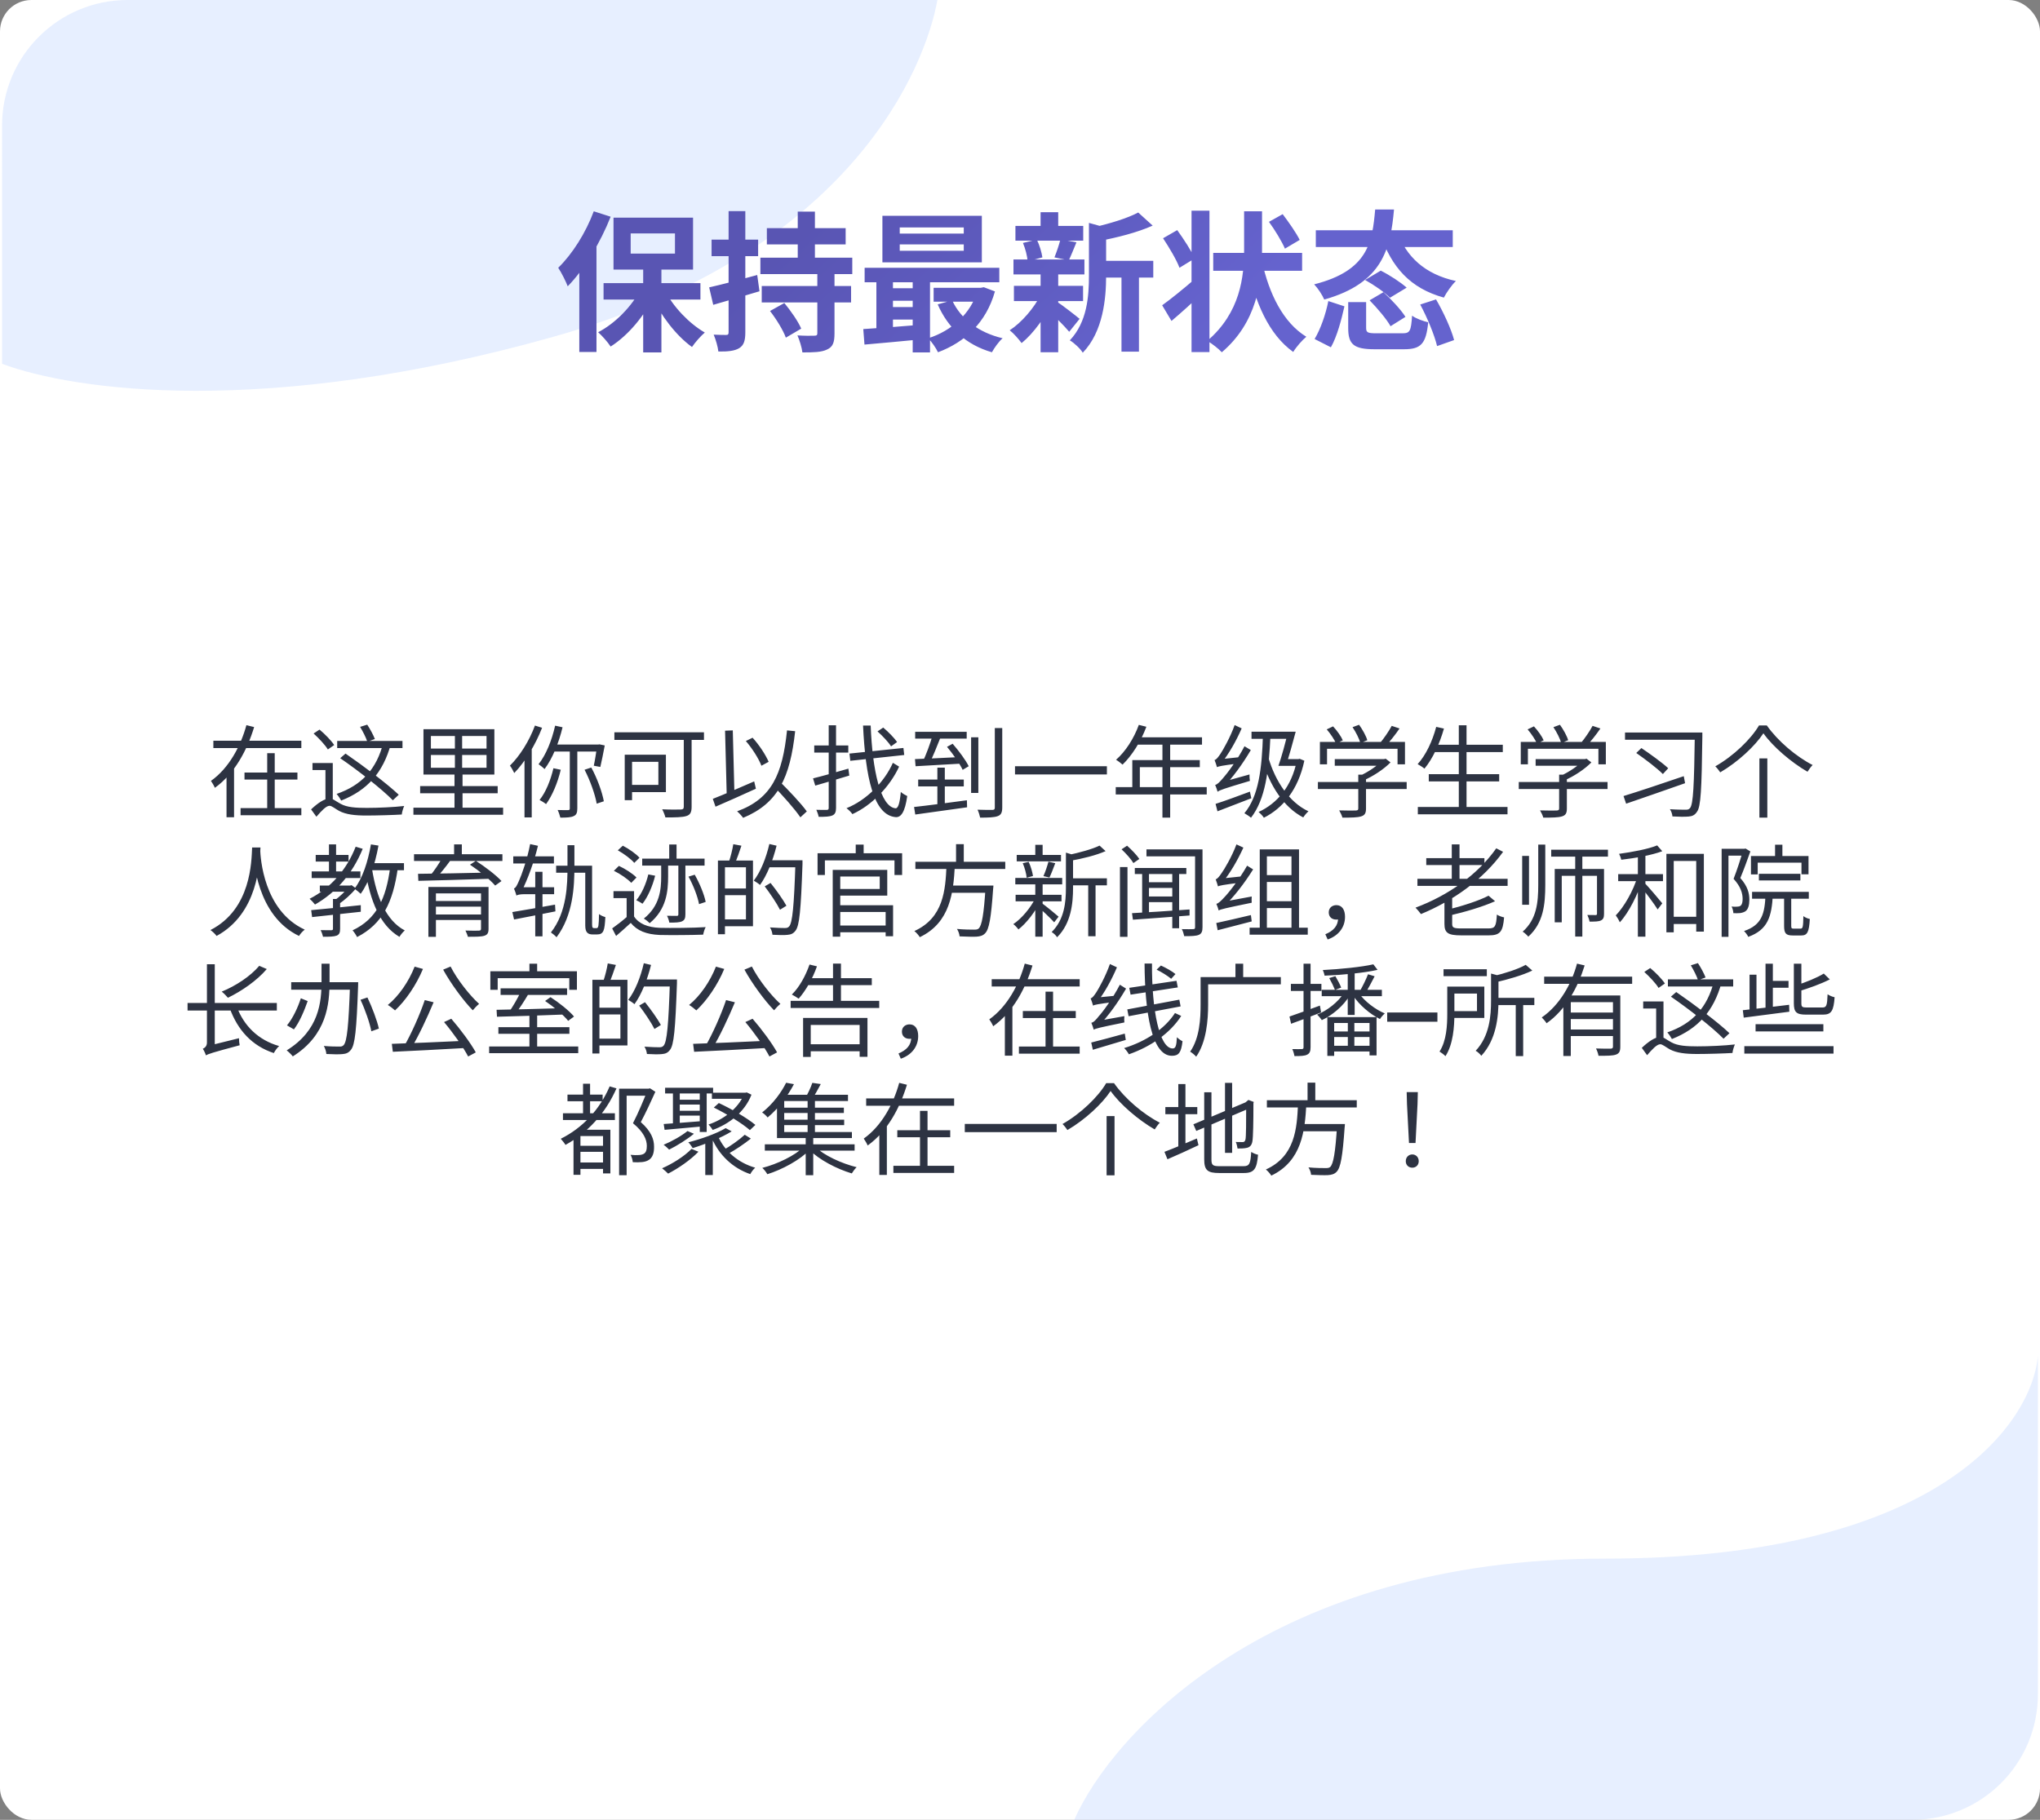 <svg width="325" height="290" viewBox="0 0 325 290" fill="none" xmlns="http://www.w3.org/2000/svg">
<rect x="0" y="0" width="325" height="290" fill="#808080" stroke="none"/>
<rect width="325" height="290" rx="5" fill="white"/>
<path opacity="0.2" fill-rule="evenodd" clip-rule="evenodd" d="M324.665 270.066C324.63 281.048 315.744 289.945 304.767 290H171.146C177.238 276.125 202.685 248.375 255.738 248.375C308.791 248.375 323.795 226.792 324.665 216V270.066Z" fill="#89AFFF"/>
<path opacity="0.2" fill-rule="evenodd" clip-rule="evenodd" d="M149.339 0C147.453 10.542 135.894 40.187 88.279 53.634C42.081 66.68 11.647 62.193 0.329 57.977L0.33 20C0.33 8.954 9.284 1.09491e-05 20.329 1.00856e-05L149.339 0Z" fill="#89AFFF"/>
<path d="M102.468 42.12H105.372V56.16H102.468V42.12ZM96.156 45.12H111.588V47.736H96.156V45.12ZM105.924 46.272C107.244 48.888 109.788 51.552 112.284 52.992C111.636 53.544 110.724 54.576 110.244 55.296C107.724 53.496 105.252 50.256 103.764 47.064L105.924 46.272ZM102.084 46.056L104.34 46.848C102.78 50.232 100.116 53.424 97.284 55.224C96.828 54.528 95.916 53.496 95.292 52.944C98.028 51.528 100.692 48.792 102.084 46.056ZM100.476 37.2V40.416H107.532V37.2H100.476ZM97.74 34.68H110.412V42.96H97.74V34.68ZM94.596 33.672L97.284 34.536C95.676 38.616 93.108 42.912 90.444 45.624C90.204 44.952 89.412 43.368 88.932 42.672C91.164 40.512 93.324 37.104 94.596 33.672ZM92.292 40.32L95.004 37.584L95.028 37.608V56.088H92.292V40.32ZM122.172 36.36H134.724V38.952H122.172V36.36ZM121.356 45.576H135.588V48.192H121.356V45.576ZM121.14 41.064H135.78V43.68H121.14V41.064ZM127.092 33.72H129.828V42.408H127.092V33.72ZM130.212 43.224H132.948V53.136C132.948 54.576 132.684 55.296 131.748 55.704C130.86 56.136 129.588 56.16 127.836 56.16C127.74 55.368 127.38 54.216 127.044 53.448C128.124 53.52 129.372 53.52 129.732 53.496C130.116 53.496 130.212 53.4 130.212 53.088V43.224ZM122.676 49.56L124.956 48.288C125.964 49.512 127.164 51.216 127.644 52.368L125.196 53.808C124.788 52.656 123.684 50.856 122.676 49.56ZM112.98 45.792C114.948 45.36 117.852 44.592 120.636 43.824L120.996 46.416C118.476 47.184 115.764 47.952 113.628 48.576L112.98 45.792ZM113.364 38.184H120.78V40.824H113.364V38.184ZM116.076 33.648H118.74V52.968C118.74 54.288 118.5 55.032 117.756 55.488C117.036 55.92 115.98 56.04 114.444 56.016C114.372 55.296 114.036 54.12 113.7 53.328C114.564 53.376 115.404 53.376 115.692 53.376C115.98 53.376 116.076 53.28 116.076 52.944V33.648ZM143.34 38.952V39.96H153.54V38.952H143.34ZM143.34 36.24V37.224H153.54V36.24H143.34ZM140.58 34.392H156.42V41.808H140.58V34.392ZM137.748 42.672H159.204V44.976H137.748V42.672ZM148.74 45.864H156.588V48.072H148.74V45.864ZM141.42 45.936H146.892V47.928H141.42V45.936ZM141.42 48.936H146.892V50.928H141.42V48.936ZM151.692 47.856C153.036 50.784 155.868 52.992 159.732 53.904C159.132 54.408 158.388 55.464 158.028 56.136C153.876 54.936 151.02 52.248 149.388 48.504L151.692 47.856ZM155.748 45.864H156.252L156.732 45.768L158.508 46.44C157.092 51.456 153.708 54.528 149.436 56.136C149.124 55.464 148.404 54.432 147.876 53.904C151.596 52.728 154.692 49.968 155.748 46.272V45.864ZM137.532 52.44C139.932 52.296 143.46 52.032 146.82 51.744V54.072C143.604 54.384 140.244 54.696 137.724 54.912L137.532 52.44ZM145.404 43.416H148.164V56.16H145.404V43.416ZM139.62 43.488H142.26V53.28H139.62V43.488ZM174.78 41.568H183.732V44.232H174.78V41.568ZM161.772 36H172.572V38.352H161.772V36ZM161.532 45.552H172.548V47.976H161.532V45.552ZM161.46 41.352H172.764V43.728H161.46V41.352ZM178.668 42.72H181.452V56.04H178.668V42.72ZM165.78 33.816H168.588V37.056H165.78V33.816ZM165.78 43.584H168.588V56.136H165.78V43.584ZM173.484 35.52L176.844 36.456C176.82 36.696 176.652 36.816 176.22 36.888V43.944C176.22 47.52 175.764 52.824 172.5 56.208C172.14 55.584 171.084 54.6 170.436 54.24C173.22 51.288 173.484 47.184 173.484 43.896V35.52ZM181.332 33.864L183.636 35.952C181.188 37.056 177.924 37.872 175.116 38.4C174.972 37.776 174.564 36.768 174.228 36.216C176.796 35.64 179.628 34.776 181.332 33.864ZM168.372 48.072C169.116 48.528 171.42 50.328 171.996 50.808L170.34 52.872C169.548 51.912 167.724 50.112 166.836 49.32L168.372 48.072ZM162.972 38.712L165.18 38.184C165.612 39.048 165.948 40.224 166.068 41.016L163.716 41.64C163.668 40.848 163.356 39.624 162.972 38.712ZM168.948 38.136L171.492 38.616C171.036 39.72 170.628 40.752 170.268 41.496L167.988 41.016C168.324 40.2 168.732 38.976 168.948 38.136ZM165.804 46.968L167.844 47.712C166.668 50.352 164.676 53.112 162.756 54.672C162.3 54.048 161.46 53.088 160.86 52.632C162.756 51.408 164.748 49.08 165.804 46.968ZM193.284 40.296H207.444V43.152H193.284V40.296ZM201.06 41.664C202.164 46.776 204.42 51.408 208.116 53.664C207.444 54.216 206.484 55.32 206.028 56.088C202.116 53.28 199.956 48.216 198.684 42.192L201.06 41.664ZM202.164 35.352L204.348 34.128C205.308 35.4 206.508 37.104 207.06 38.232L204.708 39.624C204.228 38.496 203.124 36.672 202.164 35.352ZM198.204 33.672H201.06V39.816C201.06 44.976 200.22 51.384 194.652 56.136C194.1 55.536 193.116 54.792 192.348 54.312C197.604 49.8 198.204 44.112 198.204 39.816V33.672ZM189.828 33.576H192.684V56.112H189.828V33.576ZM185.292 37.968L187.548 36.672C188.556 38.064 189.804 39.96 190.332 41.184L187.908 42.672C187.452 41.424 186.276 39.456 185.292 37.968ZM185.148 48.648C186.468 47.712 188.508 46.056 190.428 44.4L191.58 46.704C189.972 48.216 188.172 49.848 186.636 51.144L185.148 48.648ZM209.628 36.696H231.444V39.36H209.628V36.696ZM219.084 33.384H222.084C221.532 39.552 220.332 45.096 210.972 47.736C210.684 47.04 209.964 45.936 209.364 45.312C218.028 43.128 218.628 38.496 219.084 33.384ZM222.564 36.816C223.98 40.872 226.98 43.704 231.948 44.784C231.276 45.408 230.436 46.632 230.028 47.424C224.652 45.936 221.7 42.576 219.924 37.392L222.564 36.816ZM217.476 44.616L219.972 43.128C221.364 43.824 223.14 44.976 224.1 45.84L221.436 47.448C220.644 46.608 218.868 45.384 217.476 44.616ZM214.788 48.144H217.644V52.248C217.644 52.992 217.884 53.112 219.3 53.112C219.924 53.112 222.612 53.112 223.452 53.112C224.628 53.112 224.796 52.752 224.964 50.304C225.564 50.76 226.764 51.192 227.532 51.36C227.196 54.792 226.38 55.656 223.668 55.656C222.948 55.656 219.708 55.656 219.012 55.656C215.652 55.656 214.788 54.864 214.788 52.272V48.144ZM218.196 47.856L220.404 46.56C221.652 47.712 223.212 49.368 223.908 50.496L221.532 51.984C220.908 50.856 219.42 49.104 218.196 47.856ZM226.26 48.528L228.78 47.712C229.956 49.728 231.204 52.44 231.66 54.192L228.948 55.152C228.54 53.424 227.388 50.616 226.26 48.528ZM211.62 47.976L214.188 48.816C213.708 50.952 213.012 53.616 212.028 55.344L209.436 54.024C210.396 52.416 211.212 50.064 211.62 47.976Z" fill="url(#paint0_linear_1392_7027)"/>
<path d="M33.992 118.04H48.008V119.208H33.992V118.04ZM38.952 123.112H47.384V124.232H38.952V123.112ZM38.328 128.776H48.008V129.912H38.328V128.776ZM42.568 120.024H43.768V129.384H42.568V120.024ZM39.256 115.56L40.488 115.864C39.368 119.528 37.416 123.256 34.232 125.544C34.104 125.224 33.8 124.712 33.608 124.44C36.488 122.408 38.36 118.856 39.256 115.56ZM36.088 122.152H37.288V130.232H36.088V122.152ZM52.52 127.24C53.032 127.24 53.416 127.64 54.28 128.104C55.288 128.664 56.696 128.744 58.424 128.744C60.248 128.744 62.76 128.632 64.392 128.44C64.232 128.792 64.04 129.416 64.008 129.8C62.744 129.88 60.008 129.96 58.392 129.96C56.504 129.96 55.128 129.8 54.024 129.224C53.368 128.856 52.856 128.408 52.504 128.408C51.96 128.408 51.192 129.24 50.408 130.152L49.56 128.984C50.6 127.992 51.704 127.24 52.52 127.24ZM49.96 116.888L50.904 116.264C51.752 116.968 52.776 118.008 53.24 118.728L52.232 119.432C51.8 118.712 50.808 117.656 49.96 116.888ZM53.016 121.592V127.848H51.848V122.712H49.784V121.592H53.016ZM53.72 118.072H64.12V119.208H53.72V118.072ZM61.08 118.296L62.28 118.536C61.016 123.176 58.488 125.944 54.36 127.576C54.232 127.32 53.864 126.776 53.624 126.52C57.624 125.144 60.008 122.568 61.08 118.296ZM57.368 115.832L58.504 115.48C58.968 116.184 59.496 117.16 59.72 117.768L58.52 118.2C58.328 117.576 57.816 116.568 57.368 115.832ZM54.2 120.824L55.048 120.088C57.88 122.04 61.64 124.856 63.528 126.648L62.584 127.528C60.824 125.736 57.112 122.824 54.2 120.824ZM68.648 120.312V122.344H77.512V120.312H68.648ZM68.648 117.288V119.288H77.512V117.288H68.648ZM67.464 116.2H78.76V123.432H67.464V116.2ZM65.864 128.712H80.152V129.832H65.864V128.712ZM66.936 125.272H79.288V126.408H66.936V125.272ZM72.472 116.888H73.624V123.256H73.688V129.352H72.408V123.256H72.472V116.888ZM88.44 115.64L89.624 115.896C89 118.456 87.992 120.92 86.76 122.552C86.552 122.344 86.072 121.96 85.8 121.784C86.984 120.296 87.912 117.992 88.44 115.64ZM88.168 122.424L89.336 122.664C88.84 124.76 87.976 126.792 87 128.136C86.76 127.944 86.248 127.624 85.96 127.48C86.952 126.248 87.72 124.344 88.168 122.424ZM88.296 118.648H95.496V119.768H87.832L88.296 118.648ZM90.776 119.112H91.976V128.824C91.976 129.512 91.832 129.864 91.384 130.056C90.952 130.264 90.264 130.296 89.272 130.296C89.192 129.96 89.016 129.432 88.84 129.08C89.592 129.112 90.28 129.096 90.504 129.096C90.712 129.096 90.776 129.032 90.776 128.824V119.112ZM93.128 122.664L94.2 122.312C95.128 123.992 95.928 126.2 96.2 127.688L95.064 128.072C94.808 126.6 94.008 124.344 93.128 122.664ZM95.144 118.648H95.304L95.512 118.616L96.344 118.792C96.12 119.976 95.848 121.352 95.64 122.216L94.6 122.024C94.776 121.224 94.984 119.88 95.144 118.824V118.648ZM85.224 115.624L86.36 115.976C85.304 118.696 83.656 121.4 81.928 123.192C81.8 122.92 81.464 122.28 81.24 122.008C82.824 120.456 84.328 118.056 85.224 115.624ZM83.56 119.752L84.68 118.616L84.712 118.632V130.264H83.56V119.752ZM108.936 117.064H110.184V128.568C110.184 129.432 109.976 129.848 109.352 130.04C108.712 130.248 107.592 130.264 106.008 130.264C105.928 129.912 105.688 129.32 105.496 128.968C106.792 129.032 108.088 129.016 108.472 129C108.824 128.984 108.936 128.872 108.936 128.536V117.064ZM99.528 120.264H100.696V127.512H99.528V120.264ZM100.024 120.264H106.088V126.232H100.024V125.08H104.888V121.4H100.024V120.264ZM97.88 116.696H112.152V117.912H97.88V116.696ZM118.824 118.088L119.896 117.56C120.968 118.728 121.992 120.312 122.456 121.4L121.304 122.024C120.888 120.92 119.848 119.272 118.824 118.088ZM113.56 127.304C115.192 126.664 117.752 125.576 120.152 124.52L120.424 125.688C118.2 126.712 115.768 127.784 113.992 128.552L113.56 127.304ZM123.16 125.192L124.088 124.408C125.608 125.912 127.592 127.992 128.536 129.304L127.512 130.248C126.616 128.92 124.696 126.76 123.16 125.192ZM125.384 116.392L126.68 116.52C125.864 123.912 123.992 127.992 118.392 130.328C118.216 130.072 117.736 129.544 117.432 129.288C122.968 127.272 124.664 123.352 125.384 116.392ZM115.512 116.44L116.744 116.392L117.016 126.968L115.784 127.016L115.512 116.44ZM129.528 124.04C130.968 123.688 133.128 123.08 135.16 122.488L135.304 123.592C133.432 124.152 131.416 124.76 129.88 125.192L129.528 124.04ZM129.72 118.792H135.144V119.928H129.72V118.792ZM132.024 115.576H133.192V128.76C133.192 129.432 133.016 129.768 132.616 129.944C132.184 130.136 131.528 130.168 130.424 130.168C130.376 129.864 130.2 129.368 130.056 129.048C130.808 129.08 131.496 129.064 131.704 129.064C131.928 129.064 132.024 128.984 132.024 128.76V115.576ZM135.336 120.088L143.928 119.192L144.056 120.312L135.464 121.24L135.336 120.088ZM139.8 116.552L140.712 115.944C141.512 116.616 142.472 117.592 142.92 118.248L141.96 118.936C141.544 118.264 140.584 117.256 139.8 116.552ZM137.496 115.624H138.712C138.984 122.808 140.28 128.568 142.664 128.808C143.096 128.84 143.352 127.96 143.512 126.2C143.752 126.44 144.28 126.744 144.536 126.856C144.168 129.464 143.528 130.264 142.712 130.216C139.144 129.944 137.88 123.784 137.496 115.624ZM142.248 121.56L143.24 122.168C141.8 125.304 138.92 128.328 135.8 129.736C135.576 129.416 135.192 129.032 134.856 128.792C138.04 127.528 140.92 124.584 142.248 121.56ZM145.8 116.616H154.008V117.704H145.8V116.616ZM146.28 124.232H153.544V125.32H146.28V124.232ZM149.336 122.328H150.52V128.6L149.336 128.776V122.328ZM145.624 128.6C147.704 128.376 150.952 127.944 154.04 127.528L154.072 128.648C151.096 129.064 147.944 129.512 145.816 129.8L145.624 128.6ZM145.768 120.968C147.592 120.904 150.408 120.776 153.16 120.632L153.128 121.688C150.504 121.848 147.768 121.992 145.864 122.104L145.768 120.968ZM150.872 119.016L151.768 118.52C152.744 119.64 153.864 121.144 154.328 122.104L153.368 122.68C152.904 121.704 151.832 120.152 150.872 119.016ZM148.568 117.192L149.864 117.448C149.304 118.856 148.616 120.616 148.024 121.72L146.968 121.464C147.528 120.328 148.216 118.456 148.568 117.192ZM154.712 117.496H155.864V126.36H154.712V117.496ZM158.488 116.024H159.672V128.664C159.672 129.496 159.48 129.864 158.952 130.056C158.424 130.264 157.448 130.296 156.152 130.296C156.088 129.96 155.912 129.4 155.736 129.032C156.808 129.08 157.8 129.064 158.12 129.064C158.408 129.048 158.488 128.968 158.488 128.68V116.024ZM161.704 122.104H176.344V123.416H161.704V122.104ZM181.432 115.512L182.632 115.816C181.752 118.184 180.328 120.408 178.84 121.848C178.6 121.64 178.104 121.24 177.8 121.08C179.32 119.752 180.648 117.672 181.432 115.512ZM181.176 117.496H191.496V118.664H180.6L181.176 117.496ZM180.392 121.128H191.144V122.248H181.592V126.04H180.392V121.128ZM177.752 125.432H192.248V126.6H177.752V125.432ZM185.192 118.104H186.424V130.296H185.192V118.104ZM201.208 117.016L202.408 117.064C202.152 122.904 201.592 127.336 199.304 130.312C199.096 130.12 198.536 129.752 198.248 129.592C200.52 126.904 201.048 122.488 201.208 117.016ZM199.384 116.6H205.704V117.736H199.384V116.6ZM204.648 120.968H206.936V122.04H204.296L204.648 120.968ZM206.6 120.968H206.84L207.064 120.92L207.8 121.224C206.808 125.896 204.344 128.808 201.352 130.312C201.192 130.04 200.76 129.592 200.504 129.4C203.448 128.04 205.768 125.384 206.6 121.224V120.968ZM202.088 120.776C203.176 124.488 205.4 127.864 208.456 129.288C208.184 129.512 207.816 129.96 207.624 130.264C204.472 128.632 202.28 125.128 201.064 121.08L202.088 120.776ZM205.192 116.6H206.424C205.96 118.392 205.304 120.664 204.872 122.04H203.672C204.168 120.616 204.808 118.312 205.192 116.6ZM193.976 126.168C193.912 125.928 193.736 125.384 193.592 125.08C193.944 125.016 194.328 124.6 194.84 124.008C195.384 123.416 197.128 121.128 198.264 118.92L199.272 119.528C197.96 121.752 196.36 123.96 194.792 125.544V125.56C194.792 125.56 193.976 125.928 193.976 126.168ZM193.976 126.168L193.88 125.16L194.456 124.696L199.064 123.416C199.048 123.72 199.08 124.184 199.128 124.44C194.872 125.704 194.328 125.912 193.976 126.168ZM193.88 122.248C193.816 121.992 193.624 121.432 193.496 121.112C193.784 121.048 194.072 120.664 194.44 120.12C194.808 119.576 196.008 117.496 196.696 115.544L197.816 116.072C196.952 118.072 195.768 120.136 194.6 121.592V121.624C194.6 121.624 193.88 122.008 193.88 122.248ZM193.88 122.248L193.848 121.352L194.424 120.984L197.432 120.664C197.368 120.968 197.336 121.416 197.336 121.656C194.6 122.008 194.152 122.12 193.88 122.248ZM193.656 128.104C195.032 127.672 197.112 126.904 199.128 126.152L199.352 127.208C197.464 127.944 195.464 128.712 193.96 129.288L193.656 128.104ZM212.648 120.968H220.568V122.024H212.648V120.968ZM209.96 124.616H224.104V125.736H209.96V124.616ZM216.392 123.448H217.624V128.856C217.624 129.576 217.432 129.928 216.824 130.104C216.248 130.28 215.32 130.296 213.864 130.296C213.784 129.96 213.544 129.464 213.352 129.144C214.584 129.176 215.672 129.176 215.992 129.16C216.312 129.144 216.392 129.064 216.392 128.824V123.448ZM220.2 120.968H220.504L220.76 120.904L221.528 121.496C220.44 122.6 218.76 123.704 217.24 124.36C217.096 124.152 216.776 123.832 216.568 123.656C217.912 123.08 219.448 122.024 220.2 121.208V120.968ZM210.28 118.232H223.832V121.8H222.648V119.32H211.416V121.8H210.28V118.232ZM221.72 115.672L222.968 116.088C222.296 117.08 221.432 118.152 220.76 118.856L219.816 118.456C220.456 117.704 221.272 116.52 221.72 115.672ZM211.368 116.232L212.376 115.752C213 116.424 213.656 117.336 213.928 117.976L212.856 118.488C212.6 117.88 211.96 116.92 211.368 116.232ZM215.48 115.88L216.52 115.496C217.064 116.248 217.64 117.288 217.832 117.96L216.728 118.392C216.536 117.72 216.008 116.664 215.48 115.88ZM228.328 118.68H239.416V119.848H228.328V118.68ZM227.624 123.368H238.84V124.52H227.624V123.368ZM225.88 128.6H240.168V129.768H225.88V128.6ZM232.408 115.576H233.64V129.192H232.408V115.576ZM228.808 115.832L230.04 116.104C229.336 118.584 228.216 120.952 226.936 122.488C226.696 122.28 226.152 121.928 225.848 121.768C227.16 120.344 228.2 118.12 228.808 115.832ZM244.648 120.968H252.568V122.024H244.648V120.968ZM241.96 124.616H256.104V125.736H241.96V124.616ZM248.392 123.448H249.624V128.856C249.624 129.576 249.432 129.928 248.824 130.104C248.248 130.28 247.32 130.296 245.864 130.296C245.784 129.96 245.544 129.464 245.352 129.144C246.584 129.176 247.672 129.176 247.992 129.16C248.312 129.144 248.392 129.064 248.392 128.824V123.448ZM252.2 120.968H252.504L252.76 120.904L253.528 121.496C252.44 122.6 250.76 123.704 249.24 124.36C249.096 124.152 248.776 123.832 248.568 123.656C249.912 123.08 251.448 122.024 252.2 121.208V120.968ZM242.28 118.232H255.832V121.8H254.648V119.32H243.416V121.8H242.28V118.232ZM253.72 115.672L254.968 116.088C254.296 117.08 253.432 118.152 252.76 118.856L251.816 118.456C252.456 117.704 253.272 116.52 253.72 115.672ZM243.368 116.232L244.376 115.752C245 116.424 245.656 117.336 245.928 117.976L244.856 118.488C244.6 117.88 243.96 116.92 243.368 116.232ZM247.48 115.88L248.52 115.496C249.064 116.248 249.64 117.288 249.832 117.96L248.728 118.392C248.536 117.72 248.008 116.664 247.48 115.88ZM258.888 116.728H270.44V117.88H258.888V116.728ZM260.68 119.992L261.496 119.208C262.92 120.168 264.824 121.544 265.768 122.424L264.92 123.352C264.024 122.44 262.12 121 260.68 119.992ZM270.008 116.728H271.208C271.208 116.728 271.208 117.24 271.208 117.416C271.096 125.832 270.968 128.536 270.36 129.352C270.008 129.896 269.608 130.072 269.032 130.12C268.408 130.184 267.368 130.152 266.44 130.104C266.424 129.768 266.264 129.272 266.04 128.952C267.16 129.032 268.168 129.032 268.584 129.032C268.888 129.032 269.064 128.984 269.24 128.776C269.768 128.184 269.896 125.064 270.008 117V116.728ZM258.648 126.856C260.952 126.152 264.744 124.888 268.248 123.688L268.456 124.808C265.16 125.976 261.528 127.224 259.064 128.072L258.648 126.856ZM280.936 116.856C279.608 118.872 276.904 121.416 274.056 123.08C273.88 122.808 273.544 122.376 273.272 122.12C276.184 120.472 278.968 117.768 280.232 115.608H281.48C283.224 118.088 286.152 120.568 288.776 121.912C288.472 122.216 288.184 122.632 287.96 122.984C285.352 121.48 282.408 118.952 280.936 116.856ZM280.296 120.856H281.56V130.296H280.296V120.856ZM40.168 135.056H41.496C41.368 137.568 41.128 145.552 34.504 149.152C34.296 148.848 33.896 148.48 33.528 148.208C40.056 144.88 40.056 137.184 40.168 135.056ZM41.448 135.376C41.496 136.624 41.96 145.12 48.552 148.144C48.2 148.416 47.832 148.816 47.64 149.152C40.856 145.904 40.408 136.96 40.296 135.488L41.448 135.376ZM50.952 141.12H55.784V142.096H50.952V141.12ZM50.296 136.24H55.528V137.296H50.296V136.24ZM49.656 138.864H57.416V139.92H49.656V138.864ZM52.408 134.56H53.544V139.424H52.408V134.56ZM56.664 134.928L57.784 135.264C56.168 139.232 53.528 142.24 50.184 144.144C50.008 143.904 49.576 143.44 49.32 143.232C52.664 141.52 55.224 138.624 56.664 134.928ZM53.048 143.264H54.184V148C54.184 148.624 54.056 148.928 53.624 149.104C53.176 149.264 52.488 149.28 51.464 149.28C51.4 148.976 51.24 148.528 51.08 148.224C51.88 148.24 52.552 148.24 52.776 148.24C53 148.224 53.048 148.176 53.048 148V143.264ZM55.544 141.12H55.784L56.008 141.056L56.712 141.568C55.96 142.496 54.856 143.488 53.912 144.112C53.768 143.904 53.48 143.632 53.288 143.472C54.104 142.928 55.064 142 55.544 141.312V141.12ZM49.576 145.04C51.528 144.864 54.568 144.56 57.48 144.24V145.296C54.696 145.6 51.752 145.92 49.72 146.144L49.576 145.04ZM58.664 137.552H64.36V138.672H58.664V137.552ZM59.096 134.56L60.296 134.752C59.752 137.76 58.792 140.608 57.464 142.432C57.256 142.224 56.744 141.808 56.472 141.616C57.768 139.952 58.616 137.312 59.096 134.56ZM62.168 138.16L63.384 138.288C62.616 143.824 60.92 147.248 56.888 149.328C56.76 149.056 56.408 148.512 56.168 148.256C59.976 146.464 61.512 143.248 62.168 138.16ZM59.272 138.496C59.976 142.912 61.496 146.704 64.488 148.272C64.2 148.512 63.816 148.976 63.64 149.296C60.504 147.456 58.984 143.536 58.184 138.672L59.272 138.496ZM68.248 141.344H77.032V142.368H69.448V149.296H68.248V141.344ZM76.632 141.344H77.832V148C77.832 148.656 77.672 148.96 77.16 149.12C76.664 149.28 75.832 149.28 74.536 149.28C74.472 148.992 74.296 148.576 74.152 148.288C75.08 148.32 76.024 148.32 76.28 148.304C76.552 148.288 76.632 148.224 76.632 148V141.344ZM68.968 143.584H77.128V144.48H68.968V143.584ZM65.96 136.128H80.04V137.2H65.96V136.128ZM70.408 136.784L71.72 137.168C71.016 138.144 70.12 139.248 69.432 139.968L68.472 139.6C69.128 138.848 69.944 137.632 70.408 136.784ZM74.872 137.792L75.816 137.184C77.24 138.096 79.016 139.44 79.896 140.4L78.888 141.12C78.056 140.16 76.328 138.752 74.872 137.792ZM66.6 139.248C69.448 139.232 74.008 139.136 78.28 139.04L78.216 140.032C74.04 140.176 69.56 140.304 66.648 140.368L66.6 139.248ZM68.968 145.728H77.08V146.608H68.968V145.728ZM72.344 134.56H73.576V136.656H72.344V134.56ZM81.768 136.464H88.248V137.6H81.768V136.464ZM85.272 138.928H86.424V149.216H85.272V138.928ZM81.624 145.344C83.32 145.072 85.928 144.608 88.424 144.16L88.488 145.232C86.152 145.696 83.688 146.192 81.896 146.528L81.624 145.344ZM82.28 142.72C82.216 142.464 82.024 141.904 81.88 141.584C82.168 141.504 82.408 141.008 82.712 140.288C83.032 139.616 84.008 136.944 84.456 134.512L85.704 134.784C85.08 137.376 84.072 140.112 83.112 142.016V142.032C83.112 142.032 82.28 142.464 82.28 142.72ZM82.28 142.72V141.728L82.936 141.392H88.28V142.496H83.512C82.904 142.496 82.408 142.592 82.28 142.72ZM90.408 134.688H91.512V138.128C91.512 141.2 91.32 145.84 88.664 149.36C88.472 149.136 88.056 148.784 87.768 148.592C90.328 145.36 90.408 140.912 90.408 138.128V134.688ZM88.6 137.952H93.816V139.072H88.6V137.952ZM93.24 137.952H94.328V147.36C94.328 147.856 94.456 147.904 94.664 147.904H95.048C95.352 147.904 95.4 147.488 95.432 145.664C95.736 145.904 96.136 146.064 96.44 146.144C96.328 148.272 96.184 148.912 95.096 148.912H94.456C93.672 148.912 93.24 148.624 93.24 147.488V137.952ZM109.688 139.696L110.68 139.392C111.464 140.768 112.2 142.56 112.424 143.728L111.368 144.08C111.16 142.912 110.456 141.072 109.688 139.696ZM102.312 136.832H112.248V137.936H102.312V136.832ZM106.616 134.576H107.784V137.472H106.616V134.576ZM105.336 137.504H106.44V139.664C106.44 142.064 106.168 144.912 103.496 147.12C103.288 146.88 102.856 146.544 102.568 146.384C105.112 144.352 105.336 141.792 105.336 139.648V137.504ZM108.072 137.504H109.192V145.712C109.192 146.32 109.064 146.624 108.664 146.816C108.248 147.008 107.624 147.024 106.632 147.024C106.584 146.704 106.424 146.24 106.264 145.936C106.984 145.952 107.608 145.952 107.816 145.952C108.008 145.952 108.072 145.888 108.072 145.696V137.504ZM103.288 139.344L104.376 139.552C103.944 141.264 103.208 142.928 102.36 144.016C102.136 143.856 101.64 143.568 101.368 143.456C102.232 142.432 102.904 140.912 103.288 139.344ZM101.016 142.016V146.688H99.832V143.12H97.736V142.016H101.016ZM101.016 146.048C101.784 147.216 103.192 147.776 105.08 147.856C106.84 147.904 110.504 147.872 112.424 147.744C112.264 148.016 112.088 148.576 112.024 148.944C110.248 149.008 106.872 149.04 105.08 148.992C102.984 148.896 101.528 148.336 100.488 147.072C99.752 147.76 98.968 148.448 98.152 149.152L97.528 147.952C98.248 147.44 99.16 146.736 99.944 146.048H101.016ZM98.424 135.504L99.224 134.768C100.184 135.264 101.336 136.064 101.88 136.688L101.048 137.504C100.52 136.88 99.4 136.048 98.424 135.504ZM97.8 138.768L98.6 137.984C99.592 138.448 100.808 139.216 101.4 139.84L100.568 140.688C100.008 140.08 98.824 139.264 97.8 138.768ZM115.096 137.136H119.96V147.6H115.096V146.512H118.84V138.208H115.096V137.136ZM114.376 137.136H115.496V148.88H114.376V137.136ZM115.016 141.584H119.432V142.656H115.016V141.584ZM116.824 134.528L118.12 134.768C117.8 135.76 117.4 136.864 117.08 137.584L116.12 137.344C116.392 136.576 116.696 135.36 116.824 134.528ZM122.232 137.088H127.144V138.208H122.232V137.088ZM126.728 137.088H127.848C127.848 137.088 127.848 137.536 127.848 137.712C127.592 145.056 127.368 147.536 126.728 148.32C126.376 148.784 126.008 148.928 125.448 148.976C124.904 149.04 123.96 149.008 123.064 148.96C123.032 148.608 122.888 148.112 122.664 147.792C123.704 147.872 124.664 147.888 125.032 147.888C125.352 147.888 125.544 147.84 125.72 147.632C126.248 147.056 126.504 144.4 126.728 137.344V137.088ZM122.568 134.496L123.72 134.768C123.128 137.152 122.184 139.504 121.08 141.024C120.872 140.832 120.376 140.496 120.088 140.336C121.176 138.928 122.056 136.72 122.568 134.496ZM121.832 141.248L122.76 140.704C123.672 141.84 124.776 143.392 125.288 144.336L124.264 144.976C123.784 144 122.712 142.416 121.832 141.248ZM132.664 138.624H133.864V149.264H132.664V138.624ZM133.288 138.624H141.352V142.72H133.288V141.664H140.152V139.68H133.288V138.624ZM133.256 144.256H142.28V149.2H141.096V145.328H133.256V144.256ZM133.288 147.488H141.768V148.56H133.288V147.488ZM136.328 134.592H137.592V136.96H136.328V134.592ZM130.248 135.968H143.72V139.44H142.504V137.104H131.416V139.44H130.248V135.968ZM145.832 137.328H160.152V138.48H145.832V137.328ZM151.064 141.12H157.464V142.272H151.064V141.12ZM157.032 141.12H158.264C158.264 141.12 158.248 141.52 158.216 141.696C157.896 146.304 157.576 148.08 156.952 148.72C156.584 149.104 156.184 149.216 155.576 149.264C155.016 149.296 153.96 149.264 152.872 149.216C152.856 148.864 152.68 148.368 152.456 148.032C153.608 148.144 154.744 148.144 155.16 148.144C155.512 148.144 155.736 148.128 155.912 147.968C156.424 147.504 156.744 145.712 157.016 141.328L157.032 141.12ZM150.792 137.968H152.12C151.88 142.208 151.416 147.008 146.536 149.344C146.36 149.04 145.976 148.608 145.672 148.368C150.344 146.256 150.616 141.792 150.792 137.968ZM152.312 134.528H153.544V137.824H152.312V134.528ZM170.392 139.968H176.344V141.088H170.392V139.968ZM161.976 136.24H169.032V137.264H161.976V136.24ZM161.8 142.592H169.112V143.632H161.8V142.592ZM161.752 139.904H169.224V140.928H161.752V139.904ZM173.368 140.416H174.536V149.2H173.368V140.416ZM164.936 134.624H166.104V136.768H164.936V134.624ZM164.936 140.736H166.104V149.264H164.936V140.736ZM169.816 135.872L171.288 136.32C171.272 136.448 171.176 136.512 170.952 136.544V141.488C170.952 143.888 170.664 147.136 168.408 149.36C168.264 149.088 167.832 148.688 167.544 148.528C169.592 146.512 169.816 143.744 169.816 141.472V135.872ZM175.176 134.752L176.136 135.632C174.632 136.304 172.392 136.848 170.472 137.184C170.408 136.928 170.248 136.512 170.104 136.272C171.896 135.888 174.008 135.328 175.176 134.752ZM165.992 143.936C166.504 144.288 168.248 145.712 168.648 146.08L167.944 146.976C167.432 146.384 165.928 144.976 165.336 144.48L165.992 143.936ZM162.936 137.552L163.88 137.344C164.216 138.048 164.488 138.992 164.568 139.6L163.56 139.872C163.512 139.248 163.256 138.288 162.936 137.552ZM167.032 137.312L168.12 137.552C167.816 138.352 167.48 139.248 167.192 139.84L166.232 139.616C166.52 138.976 166.856 137.984 167.032 137.312ZM164.952 143.12L165.816 143.456C165 145.232 163.528 147.12 162.248 148.112C162.056 147.84 161.704 147.456 161.432 147.264C162.728 146.416 164.184 144.688 164.952 143.12ZM178.424 138.176H179.624V149.296H178.424V138.176ZM178.68 135.344L179.56 134.768C180.264 135.392 181.112 136.272 181.512 136.88L180.568 137.536C180.216 136.928 179.384 136 178.68 135.344ZM182.648 135.36H191.08V136.464H182.648V135.36ZM190.392 135.36H191.576V147.744C191.576 148.432 191.432 148.784 190.984 148.976C190.536 149.168 189.784 149.184 188.664 149.184C188.6 148.88 188.456 148.368 188.28 148.064C189.096 148.08 189.848 148.08 190.088 148.064C190.328 148.064 190.392 147.984 190.392 147.744V135.36ZM180.792 138.32H189V139.28H180.792V138.32ZM182.744 140.592H186.984V141.504H182.744V140.592ZM182.776 142.864H187.016V143.76H182.776V142.864ZM186.76 139.056H187.848V147.92H186.76V139.056ZM181.96 139.024H183.048V145.68H181.96V139.024ZM180.344 145.52C182.632 145.408 186.184 145.168 189.512 144.928V145.888C186.28 146.144 182.84 146.4 180.488 146.56L180.344 145.52ZM199.08 147.84H208.344V148.944H199.08V147.84ZM201.32 139.456H206.552V140.544H201.32V139.456ZM201.336 143.616H206.568V144.704H201.336V143.616ZM200.696 135.36H206.952V148.4H205.752V136.464H201.832V148.4H200.696V135.36ZM194.152 145.088C194.104 144.864 193.912 144.32 193.784 144.032C194.136 143.952 194.536 143.552 195.064 142.976C195.64 142.4 197.448 140.144 198.68 137.952L199.64 138.544C198.248 140.768 196.584 142.928 194.952 144.48V144.496C194.952 144.496 194.152 144.848 194.152 145.088ZM194.152 145.088L194.104 144.16L194.68 143.744L199.416 142.864C199.384 143.184 199.4 143.632 199.416 143.856C195.064 144.752 194.488 144.896 194.152 145.088ZM194.04 141.248C193.976 141.008 193.8 140.432 193.672 140.128C193.96 140.048 194.248 139.68 194.616 139.136C195.016 138.592 196.264 136.512 196.984 134.56L198.088 135.072C197.176 137.072 195.976 139.152 194.776 140.592V140.624C194.776 140.624 194.04 141.008 194.04 141.248ZM194.04 141.248L194.024 140.368L194.584 140L197.784 139.664C197.736 139.952 197.704 140.4 197.704 140.64C194.776 141.008 194.312 141.12 194.04 141.248ZM193.768 147.088C195.144 146.8 197.256 146.304 199.288 145.824L199.416 146.832C197.496 147.344 195.496 147.84 193.992 148.24L193.768 147.088ZM211.512 149.712L211.144 148.88C212.456 148.336 213.176 147.52 213.176 146.32L212.872 144.96L213.736 146.176C213.512 146.464 213.192 146.544 212.888 146.544C212.232 146.544 211.688 146.16 211.688 145.392C211.688 144.64 212.264 144.24 212.904 144.24C213.8 144.24 214.28 144.976 214.28 146.096C214.28 147.824 213.192 149.136 211.512 149.712ZM225.816 140.048H240.184V141.168H225.816V140.048ZM227.224 136.752H236.488V137.856H227.224V136.752ZM231.288 134.56H232.52V140.64H231.288V134.56ZM237.144 142.736L238.184 143.616C236.232 144.496 233.4 145.328 230.904 145.904C230.84 145.648 230.664 145.232 230.52 144.992C232.92 144.4 235.624 143.536 237.144 142.736ZM238.376 135.184L239.464 135.744C236.264 140.176 231.496 143.552 226.376 145.664C226.184 145.392 225.768 144.896 225.512 144.64C230.712 142.704 235.432 139.376 238.376 135.184ZM230.12 142.544H231.352V147.232C231.352 147.824 231.576 147.952 232.824 147.952C233.4 147.952 236.344 147.952 237.112 147.952C238.2 147.952 238.36 147.632 238.472 145.744C238.776 145.952 239.288 146.128 239.624 146.192C239.432 148.48 239 149.056 237.176 149.056C236.712 149.056 233.24 149.056 232.792 149.056C230.712 149.056 230.12 148.688 230.12 147.232V142.544ZM247.128 135.408H256.168V136.512H247.128V135.408ZM250.952 135.856H252.088V149.248H250.952V135.856ZM247.688 138.48H254.872V139.568H248.808V146.976H247.688V138.48ZM254.424 138.48H255.544V145.616C255.544 146.176 255.448 146.48 255.064 146.672C254.68 146.864 254.12 146.864 253.24 146.864C253.192 146.56 253.032 146.112 252.888 145.808C253.496 145.824 254.024 145.824 254.2 145.824C254.376 145.824 254.424 145.76 254.424 145.584V138.48ZM245.064 134.592H246.184V140.992C246.184 144.16 245.88 147.088 243.48 149.264C243.288 149.024 242.872 148.64 242.584 148.464C244.808 146.496 245.064 143.856 245.064 140.992V134.592ZM242.504 136.4H243.592V144.176H242.504V136.4ZM265.928 146.096H270.888V147.248H265.928V146.096ZM265.48 136.064H271.448V148.464H270.232V137.2H266.648V148.576H265.48V136.064ZM260.936 135.92H262.136V149.264H260.936V135.92ZM257.8 139.296H264.936V140.416H257.8V139.296ZM260.872 139.696L261.72 140C260.968 142.48 259.496 145.44 258.056 146.976C257.928 146.64 257.624 146.16 257.416 145.872C258.76 144.496 260.232 141.904 260.872 139.696ZM264.008 134.72L264.824 135.648C263.112 136.288 260.488 136.752 258.296 137.008C258.232 136.736 258.088 136.336 257.944 136.064C260.072 135.776 262.616 135.296 264.008 134.72ZM262.04 140.736C262.552 141.248 264.408 143.424 264.824 143.952L264.088 144.928C263.576 144.08 262.024 142.032 261.432 141.328L262.04 140.736ZM282.792 134.608H283.96V136.992H282.792V134.608ZM278.952 136.416H288.12V139.328H287V137.472H280.024V139.344H278.952V136.416ZM280.216 139.248H286.824V140.304H280.216V139.248ZM279.128 142.128H288.168V143.216H279.128V142.128ZM281.272 142.608H282.44C282.248 146.032 281.672 148.16 278.52 149.296C278.408 149.024 278.088 148.592 277.848 148.368C280.696 147.408 281.144 145.6 281.272 142.608ZM284.232 142.512H285.368V147.52C285.368 147.92 285.432 147.984 285.768 147.984C285.912 147.984 286.664 147.984 286.856 147.984C287.208 147.984 287.272 147.728 287.304 145.984C287.528 146.192 288.008 146.384 288.328 146.448C288.216 148.528 287.928 149.072 286.984 149.072C286.744 149.072 285.816 149.072 285.592 149.072C284.504 149.072 284.232 148.72 284.232 147.536V142.512ZM274.28 135.264H278.056V136.352H275.368V149.296H274.28V135.264ZM277.688 135.264H277.896L278.088 135.216L278.856 135.68C278.392 136.992 277.8 138.64 277.256 139.92C278.44 141.248 278.696 142.368 278.696 143.36C278.696 144.224 278.52 144.896 278.072 145.216C277.848 145.36 277.56 145.456 277.24 145.504C276.92 145.536 276.52 145.536 276.152 145.52C276.136 145.232 276.04 144.768 275.864 144.464C276.232 144.496 276.536 144.512 276.792 144.48C276.984 144.48 277.16 144.432 277.288 144.336C277.544 144.16 277.624 143.728 277.624 143.248C277.624 142.384 277.336 141.296 276.184 140.048C276.76 138.592 277.352 136.688 277.688 135.584V135.264ZM32.808 168.184C32.728 167.896 32.488 167.384 32.312 167.128C32.584 167 32.968 166.76 32.968 166.136V153.656H34.216V167.112C34.216 167.112 32.808 167.752 32.808 168.184ZM32.808 168.184L32.712 167.096L33.352 166.616L38.072 165.448C38.072 165.8 38.12 166.312 38.184 166.568C33.784 167.752 33.192 167.944 32.808 168.184ZM29.88 159.832H44.104V161.032H29.88V159.832ZM37.704 160.376C38.824 163.448 41.144 165.752 44.472 166.696C44.168 166.952 43.8 167.464 43.624 167.816C40.168 166.68 37.864 164.168 36.6 160.664L37.704 160.376ZM41.304 153.912L42.504 154.424C40.92 156.28 38.488 157.944 36.312 159C36.104 158.744 35.624 158.248 35.32 158.024C37.56 157.112 39.896 155.576 41.304 153.912ZM46.392 156.52H56.344V157.72H46.392V156.52ZM55.768 156.52H57.064C57.064 156.52 57.064 157 57.048 157.176C56.808 164.104 56.552 166.52 55.912 167.288C55.544 167.768 55.16 167.928 54.568 167.976C53.992 168.04 52.968 168.008 51.992 167.96C51.976 167.592 51.8 167.048 51.592 166.68C52.648 166.776 53.64 166.776 54.04 166.776C54.376 166.792 54.552 166.744 54.744 166.552C55.288 165.976 55.544 163.448 55.768 156.792V156.52ZM51.224 153.576H52.504V156.376C52.504 160.008 52.072 164.936 46.648 168.344C46.44 168.072 45.976 167.608 45.672 167.384C50.84 164.2 51.224 159.688 51.224 156.376V153.576ZM47.928 159.08L49.016 159.528C48.52 160.952 47.752 162.84 46.824 164.04L45.72 163.4C46.664 162.28 47.48 160.488 47.928 159.08ZM57.432 159.32L58.536 158.952C59.288 160.52 60.072 162.616 60.36 163.912L59.16 164.344C58.92 163.048 58.184 160.92 57.432 159.32ZM67.672 159.368L69.08 159.72C68.072 162.136 66.68 165.128 65.496 167.064L64.392 166.712C65.528 164.744 66.92 161.624 67.672 159.368ZM62.424 166.344C65.352 166.248 70.008 166.056 74.296 165.848L74.264 167C70.072 167.24 65.592 167.48 62.584 167.608L62.424 166.344ZM70.744 162.872L71.896 162.344C73.352 164.024 75 166.248 75.8 167.704L74.584 168.36C73.832 166.904 72.168 164.568 70.744 162.872ZM66.056 154.04L67.384 154.408C66.312 156.984 64.632 159.432 62.936 161.016C62.68 160.776 62.12 160.344 61.784 160.152C63.544 158.712 65.128 156.408 66.056 154.04ZM71.784 154.024C72.84 156.12 74.856 158.648 76.328 159.976C76.008 160.232 75.56 160.696 75.32 161C73.832 159.48 71.832 156.76 70.6 154.52L71.784 154.024ZM84.344 161.736H85.576V167.16H84.344V161.736ZM79.752 157.496H90.344V158.552H79.752V157.496ZM77.928 166.76H92.12V167.832H77.928V166.76ZM79.4 163.688H90.712V164.744H79.4V163.688ZM82.952 158.056L84.184 158.408C83.528 159.528 82.68 160.84 82.008 161.672L81.048 161.336C81.688 160.456 82.504 159.032 82.952 158.056ZM79.112 160.92C81.752 160.888 85.944 160.76 89.896 160.648L89.832 161.672C85.96 161.832 81.864 161.96 79.176 162.024L79.112 160.92ZM86.84 159.512L87.704 158.904C89.048 159.768 90.68 161.064 91.448 161.992L90.52 162.68C89.784 161.752 88.184 160.408 86.84 159.512ZM84.344 153.576H85.576V155.528H84.344V153.576ZM78.12 154.776H91.912V157.736H90.696V155.88H79.288V157.736H78.12V154.776ZM95.096 156.136H99.96V166.6H95.096V165.512H98.84V157.208H95.096V156.136ZM94.376 156.136H95.496V167.88H94.376V156.136ZM95.016 160.584H99.432V161.656H95.016V160.584ZM96.824 153.528L98.12 153.768C97.8 154.76 97.4 155.864 97.08 156.584L96.12 156.344C96.392 155.576 96.696 154.36 96.824 153.528ZM102.232 156.088H107.144V157.208H102.232V156.088ZM106.728 156.088H107.848C107.848 156.088 107.848 156.536 107.848 156.712C107.592 164.056 107.368 166.536 106.728 167.32C106.376 167.784 106.008 167.928 105.448 167.976C104.904 168.04 103.96 168.008 103.064 167.96C103.032 167.608 102.888 167.112 102.664 166.792C103.704 166.872 104.664 166.888 105.032 166.888C105.352 166.888 105.544 166.84 105.72 166.632C106.248 166.056 106.504 163.4 106.728 156.344V156.088ZM102.568 153.496L103.72 153.768C103.128 156.152 102.184 158.504 101.08 160.024C100.872 159.832 100.376 159.496 100.088 159.336C101.176 157.928 102.056 155.72 102.568 153.496ZM101.832 160.248L102.76 159.704C103.672 160.84 104.776 162.392 105.288 163.336L104.264 163.976C103.784 163 102.712 161.416 101.832 160.248ZM115.672 159.368L117.08 159.72C116.072 162.136 114.68 165.128 113.496 167.064L112.392 166.712C113.528 164.744 114.92 161.624 115.672 159.368ZM110.424 166.344C113.352 166.248 118.008 166.056 122.296 165.848L122.264 167C118.072 167.24 113.592 167.48 110.584 167.608L110.424 166.344ZM118.744 162.872L119.896 162.344C121.352 164.024 123 166.248 123.8 167.704L122.584 168.36C121.832 166.904 120.168 164.568 118.744 162.872ZM114.056 154.04L115.384 154.408C114.312 156.984 112.632 159.432 110.936 161.016C110.68 160.776 110.12 160.344 109.784 160.152C111.544 158.712 113.128 156.408 114.056 154.04ZM119.784 154.024C120.84 156.12 122.856 158.648 124.328 159.976C124.008 160.232 123.56 160.696 123.32 161C121.832 159.48 119.832 156.76 118.6 154.52L119.784 154.024ZM125.96 159.496H140.072V160.632H125.96V159.496ZM128.552 155.88H138.888V156.984H128.552V155.88ZM128.6 166.408H137.56V167.528H128.6V166.408ZM132.712 153.56H133.976V160.152H132.712V153.56ZM127.944 162.216H138.2V168.408H136.952V163.336H129.16V168.424H127.944V162.216ZM128.968 153.704L130.152 153.992C129.464 155.96 128.36 157.88 127.24 159.144C127 158.968 126.456 158.648 126.152 158.488C127.336 157.336 128.344 155.512 128.968 153.704ZM143.512 168.712L143.144 167.88C144.456 167.336 145.176 166.52 145.176 165.32L144.872 163.96L145.736 165.176C145.512 165.464 145.192 165.544 144.888 165.544C144.232 165.544 143.688 165.16 143.688 164.392C143.688 163.64 144.264 163.24 144.904 163.24C145.8 163.24 146.28 163.976 146.28 165.096C146.28 166.824 145.192 168.136 143.512 168.712ZM157.992 156.04H172.008V157.208H157.992V156.04ZM162.952 161.112H171.384V162.232H162.952V161.112ZM162.328 166.776H172.008V167.912H162.328V166.776ZM166.568 158.024H167.768V167.384H166.568V158.024ZM163.256 153.56L164.488 153.864C163.368 157.528 161.416 161.256 158.232 163.544C158.104 163.224 157.8 162.712 157.608 162.44C160.488 160.408 162.36 156.856 163.256 153.56ZM160.088 160.152H161.288V168.232H160.088V160.152ZM174.248 164.088C174.184 163.848 174.008 163.304 173.864 162.984C174.216 162.936 174.584 162.536 175.064 161.928C175.608 161.352 177.288 159.112 178.408 156.92L179.4 157.544C178.136 159.72 176.584 161.896 175.064 163.448V163.48C175.064 163.48 174.248 163.848 174.248 164.088ZM174.248 164.088L174.184 163.128L174.776 162.712L179.128 161.928C179.096 162.232 179.096 162.696 179.128 162.936C175.112 163.752 174.568 163.896 174.248 164.088ZM174.136 160.248C174.088 159.992 173.88 159.416 173.752 159.096C174.04 159.032 174.312 158.648 174.664 158.12C175.016 157.592 176.168 155.528 176.824 153.624L177.944 154.152C177.112 156.104 175.992 158.152 174.872 159.592V159.624C174.872 159.624 174.136 159.992 174.136 160.248ZM174.136 160.248L174.12 159.352L174.696 158.968L177.672 158.68C177.608 158.984 177.592 159.432 177.592 159.656C174.856 160.008 174.408 160.104 174.136 160.248ZM173.848 166.136C175.176 165.816 177.208 165.256 179.192 164.712L179.352 165.72C177.512 166.28 175.576 166.84 174.104 167.288L173.848 166.136ZM179.912 157.416L187.432 156.296L187.64 157.352L180.12 158.504L179.912 157.416ZM179.592 160.856L187.88 159.304L188.088 160.376L179.8 161.944L179.592 160.856ZM182.344 153.544H183.528C183.48 161.032 184.728 167.08 186.824 167.08C187.272 167.08 187.432 166.696 187.496 165.288C187.752 165.544 188.12 165.8 188.392 165.928C188.184 167.72 187.8 168.248 186.696 168.248C183.48 168.248 182.392 161.352 182.344 153.544ZM184.264 154.52L184.952 153.864C185.736 154.216 186.76 154.792 187.272 155.224L186.584 155.976C186.056 155.528 185.064 154.904 184.264 154.52ZM187.192 161.432L188.184 161.896C186.424 164.648 183.336 166.792 179.848 168.008C179.688 167.704 179.368 167.288 179.096 167.016C182.504 165.976 185.56 163.976 187.192 161.432ZM191.832 155.704H204.056V156.856H191.832V155.704ZM191.272 155.704H192.472V160.072C192.472 162.504 192.216 166.04 190.568 168.392C190.376 168.152 189.88 167.736 189.608 167.592C191.128 165.4 191.272 162.328 191.272 160.056V155.704ZM196.824 153.576H198.056V156.36H196.824V153.576ZM218.792 153.672L219.464 154.552C217.288 155.048 213.848 155.368 211.032 155.48C210.984 155.224 210.856 154.824 210.744 154.584C213.512 154.44 216.904 154.104 218.792 153.672ZM210.568 157.736H220.152V158.744H210.568V157.736ZM214.712 154.6H215.816V161.736H214.712V154.6ZM214.728 162.504H215.768V167.24H214.728V162.504ZM211.768 155.864L212.744 155.56C213.08 156.136 213.496 156.904 213.672 157.384L212.68 157.752C212.488 157.256 212.104 156.456 211.768 155.864ZM217.944 155.256L219 155.576C218.52 156.52 217.96 157.576 217.512 158.264L216.632 157.96C217.064 157.224 217.64 156.056 217.944 155.256ZM214.072 158.28L215.016 158.648C214.056 160.28 212.248 161.8 210.584 162.568C210.424 162.312 210.072 161.896 209.832 161.688C211.448 161.048 213.176 159.688 214.072 158.28ZM216.504 158.28C217.4 159.576 219.112 160.872 220.616 161.496C220.376 161.704 220.024 162.104 219.848 162.392C218.296 161.64 216.536 160.136 215.576 158.664L216.504 158.28ZM211.464 162.088H219.304V168.184H218.184V163.016H212.552V168.264H211.464V162.088ZM212.168 164.376H218.52V165.256H212.168V164.376ZM212.168 166.648H218.488V167.56H212.168V166.648ZM205.432 161.992C206.648 161.576 208.504 160.904 210.28 160.248L210.472 161.336C208.824 161.992 207.064 162.648 205.688 163.144L205.432 161.992ZM205.656 156.792H210.52V157.912H205.656V156.792ZM207.672 153.576H208.792V166.888C208.792 167.56 208.632 167.88 208.232 168.072C207.864 168.264 207.24 168.296 206.232 168.296C206.184 168.008 206.04 167.512 205.88 167.176C206.584 167.192 207.192 167.192 207.384 167.176C207.576 167.176 207.672 167.128 207.672 166.888V153.576ZM229 161.347V162.818H221V161.347H229ZM229.976 154.456H236.872V155.56H229.976V154.456ZM238.008 159.016H244.44V160.168H238.008V159.016ZM241.48 159.768H242.664V168.296H241.48V159.768ZM237.544 155.144L239.048 155.544C239.032 155.656 238.952 155.72 238.728 155.752V159.416C238.728 162.008 238.392 165.672 235.992 168.248C235.816 167.992 235.384 167.592 235.096 167.448C237.32 165.08 237.544 161.864 237.544 159.416V155.144ZM230.568 157.224H231.704V161.544C231.704 163.592 231.512 166.424 230.28 168.312C230.088 168.088 229.592 167.72 229.336 167.576C230.456 165.848 230.568 163.384 230.568 161.544V157.224ZM243.064 153.752L244.12 154.664C242.536 155.432 240.216 156.088 238.216 156.552C238.152 156.28 237.96 155.848 237.8 155.576C239.704 155.128 241.864 154.44 243.064 153.752ZM231.224 157.224H236.472V162.216H231.224V161.128H235.304V158.328H231.224V157.224ZM246.008 155.64H260.024V156.776H246.008V155.64ZM249.912 161.352H257.432V162.392H249.912V161.352ZM249.064 158.632H257.24V159.704H250.248V168.28H249.064V158.632ZM256.968 158.632H258.136V166.792C258.136 167.496 257.992 167.864 257.448 168.056C256.936 168.248 256.04 168.248 254.664 168.248C254.616 167.912 254.44 167.416 254.264 167.08C255.336 167.128 256.312 167.112 256.6 167.112C256.872 167.096 256.968 167.016 256.968 166.776V158.632ZM251.24 153.56L252.456 153.848C251.368 157.368 249.448 160.92 246.392 163.064C246.232 162.792 245.864 162.376 245.624 162.136C248.488 160.168 250.376 156.776 251.24 153.56ZM249.912 164.056H257.432V165.096H249.912V164.056ZM264.52 165.24C265.032 165.24 265.416 165.64 266.28 166.104C267.288 166.664 268.696 166.744 270.424 166.744C272.248 166.744 274.76 166.632 276.392 166.44C276.232 166.792 276.04 167.416 276.008 167.8C274.744 167.88 272.008 167.96 270.392 167.96C268.504 167.96 267.128 167.8 266.024 167.224C265.368 166.856 264.856 166.408 264.504 166.408C263.96 166.408 263.192 167.24 262.408 168.152L261.56 166.984C262.6 165.992 263.704 165.24 264.52 165.24ZM261.96 154.888L262.904 154.264C263.752 154.968 264.776 156.008 265.24 156.728L264.232 157.432C263.8 156.712 262.808 155.656 261.96 154.888ZM265.016 159.592V165.848H263.848V160.712H261.784V159.592H265.016ZM265.72 156.072H276.12V157.208H265.72V156.072ZM273.08 156.296L274.28 156.536C273.016 161.176 270.488 163.944 266.36 165.576C266.232 165.32 265.864 164.776 265.624 164.52C269.624 163.144 272.008 160.568 273.08 156.296ZM269.368 153.832L270.504 153.48C270.968 154.184 271.496 155.16 271.72 155.768L270.52 156.2C270.328 155.576 269.816 154.568 269.368 153.832ZM266.2 158.824L267.048 158.088C269.88 160.04 273.64 162.856 275.528 164.648L274.584 165.528C272.824 163.736 269.112 160.824 266.2 158.824ZM279.688 163.208H290.488V164.36H279.688V163.208ZM277.896 166.712H292.104V167.896H277.896V166.712ZM281.8 156.312H284.936V157.4H281.8V156.312ZM285.784 153.576H286.984V159.864C286.984 160.44 287.096 160.552 287.832 160.552C288.168 160.552 289.896 160.552 290.344 160.552C290.984 160.552 291.096 160.232 291.16 158.44C291.432 158.648 291.928 158.84 292.28 158.92C292.12 161.08 291.768 161.688 290.44 161.688C290.088 161.688 288.04 161.688 287.72 161.688C286.184 161.688 285.784 161.288 285.784 159.864V153.576ZM277.656 160.984C279.496 160.792 282.312 160.456 285.032 160.12L285.064 161.224C282.456 161.576 279.72 161.928 277.8 162.168L277.656 160.984ZM290.552 155.144L291.512 156.072C290.12 156.792 288.184 157.48 286.488 157.992C286.408 157.72 286.248 157.304 286.088 157.048C287.688 156.536 289.512 155.8 290.552 155.144ZM281.272 153.576H282.44V160.904L281.272 161.032V153.576ZM278.728 155.32H279.832V161.192L278.728 161.304V155.32ZM90.408 174.432H96.008V175.488H90.408V174.432ZM92.104 185.248H96.584V186.272H92.104V185.248ZM92.088 182.592H96.6V183.552H92.088V182.592ZM89.688 177.408H97.96V178.48H89.688V177.408ZM92.888 172.704H94.008V178.096H92.888V172.704ZM97.128 173.12L98.216 173.44C96.456 177.44 93.608 180.512 90.088 182.448C89.944 182.192 89.56 181.712 89.336 181.472C92.808 179.744 95.544 176.832 97.128 173.12ZM92.472 180.032H96.552V181.04H92.472V187.216H91.368V180.736L92.04 180.032H92.472ZM96.072 180.032H97.24V186.992H96.072V180.032ZM98.632 173.488H103.416V174.608H99.832V187.28H98.632V173.488ZM103.112 173.488H103.352L103.544 173.424L104.408 173.984C103.736 175.488 102.872 177.344 102.088 178.816C103.768 180.304 104.2 181.568 104.2 182.72C104.216 183.712 103.976 184.448 103.384 184.832C103.096 185.024 102.728 185.136 102.312 185.184C101.88 185.232 101.304 185.232 100.808 185.2C100.792 184.88 100.648 184.352 100.456 184.032C100.968 184.08 101.448 184.096 101.8 184.064C102.088 184.048 102.36 183.984 102.552 183.872C102.936 183.664 103.048 183.2 103.048 182.608C103.048 181.6 102.536 180.384 100.84 178.992C101.704 177.328 102.6 175.152 103.112 173.856V173.488ZM114.376 181.024C115.4 183.408 117.576 185.296 120.312 186.08C120.04 186.32 119.688 186.784 119.528 187.104C116.728 186.144 114.552 184.064 113.384 181.344L114.376 181.024ZM118.648 180.832L119.624 181.44C118.552 182.304 117.144 183.248 116.024 183.856L115.208 183.28C116.328 182.672 117.8 181.616 118.648 180.832ZM109.528 180.24L110.552 180.672C109.448 181.584 107.864 182.576 106.6 183.2C106.408 182.992 105.992 182.608 105.72 182.432C107.048 181.872 108.536 181.04 109.528 180.24ZM110.168 183.088L111.272 183.536C109.976 184.88 108.056 186.192 106.44 187.024C106.216 186.8 105.768 186.384 105.48 186.176C107.16 185.44 109.016 184.272 110.168 183.088ZM105.96 173.344H113.608V174.256H105.96V173.344ZM107.752 175.248H112.024V176.016H107.752V175.248ZM107.752 177.008H112.024V177.776H107.752V177.008ZM113.416 174.128H118.952V175.104H113.416V174.128ZM111.48 173.712H112.584V180.384H111.48V173.712ZM118.552 174.128H118.76L118.968 174.08L119.72 174.448C118.616 177.28 116.088 179.152 113.544 180.064C113.4 179.808 113.096 179.408 112.872 179.2C115.208 178.432 117.64 176.656 118.552 174.336V174.128ZM105.736 179.12C107.336 179.008 109.72 178.832 112.056 178.64V179.488C109.832 179.696 107.56 179.904 105.88 180.048L105.736 179.12ZM113.72 176.496L114.52 175.776C116.488 176.688 119.048 178.176 120.344 179.264L119.464 180.096C118.264 179.024 115.736 177.488 113.72 176.496ZM115.608 179.776L116.568 180.288C114.936 181.312 112.36 182.336 110.36 182.96C110.216 182.72 109.88 182.24 109.656 182.032C111.64 181.536 114.136 180.656 115.608 179.776ZM107.208 173.712H108.296V179.312L107.208 179.424V173.712ZM112.36 181.888L112.968 181.28L113.56 181.488V187.248H112.36V181.888ZM121.848 182.352H136.152V183.36H121.848V182.352ZM124.536 176.512H134.44V177.36H124.536V176.512ZM124.536 178.432H134.488V179.296H124.536V178.432ZM124.344 174.464H135.096V175.456H124.344V174.464ZM128.664 175.024H129.832V180.768H128.664V175.024ZM128.36 181.072H129.56V187.28H128.36V181.072ZM128.104 182.72L129.032 183.2C127.448 184.864 124.6 186.384 122.248 187.12C122.072 186.8 121.72 186.352 121.448 186.112C123.832 185.504 126.648 184.16 128.104 182.72ZM129.832 182.72C131.272 184.128 134.072 185.408 136.472 186C136.216 186.24 135.88 186.688 135.704 186.992C133.32 186.288 130.488 184.816 128.904 183.2L129.832 182.72ZM129.416 172.56L130.76 172.752C130.312 173.6 129.816 174.496 129.4 175.104L128.344 174.88C128.728 174.24 129.192 173.248 129.416 172.56ZM125.24 172.544L126.488 172.768C125.544 174.528 124.2 176.48 122.296 178.08C122.088 177.808 121.688 177.44 121.416 177.28C123.208 175.872 124.52 174 125.24 172.544ZM123.784 175.12H124.936V180.4H135.72V181.36H123.784V175.12ZM137.992 175.04H152.008V176.208H137.992V175.04ZM142.952 180.112H151.384V181.232H142.952V180.112ZM142.328 185.776H152.008V186.912H142.328V185.776ZM146.568 177.024H147.768V186.384H146.568V177.024ZM143.256 172.56L144.488 172.864C143.368 176.528 141.416 180.256 138.232 182.544C138.104 182.224 137.8 181.712 137.608 181.44C140.488 179.408 142.36 175.856 143.256 172.56ZM140.088 179.152H141.288V187.232H140.088V179.152ZM153.704 179.104H168.344V180.416H153.704V179.104ZM176.936 173.856C175.608 175.872 172.904 178.416 170.056 180.08C169.88 179.808 169.544 179.376 169.272 179.12C172.184 177.472 174.968 174.768 176.232 172.608H177.48C179.224 175.088 182.152 177.568 184.776 178.912C184.472 179.216 184.184 179.632 183.96 179.984C181.352 178.48 178.408 175.952 176.936 173.856ZM176.296 177.856H177.56V187.296H176.296V177.856ZM195.16 172.56H196.296V183.712H195.16V172.56ZM190.12 179.168L198.744 175.536L199.192 176.56L190.584 180.224L190.12 179.168ZM191.848 174.064H193V184.768C193 185.648 193.192 185.84 194.264 185.84C194.792 185.84 197.48 185.84 198.12 185.84C199.064 185.84 199.224 185.408 199.336 183.568C199.624 183.76 200.088 183.952 200.424 184.016C200.232 186.224 199.848 186.928 198.168 186.928C197.736 186.928 194.632 186.928 194.232 186.928C192.392 186.928 191.848 186.496 191.848 184.752V174.064ZM198.536 175.696H198.392L198.68 175.456L198.888 175.28L199.736 175.6L199.688 175.824C199.688 178.832 199.64 181.232 199.528 181.856C199.432 182.496 199.128 182.8 198.664 182.912C198.232 183.024 197.592 183.024 197.16 183.024C197.112 182.704 197.016 182.256 196.872 181.984C197.24 182 197.768 182 197.944 182C198.184 182 198.344 181.936 198.424 181.568C198.52 181.152 198.536 178.88 198.536 175.696ZM185.656 176.416H190.744V177.552H185.656V176.416ZM187.72 172.752H188.856V183.136H187.72V172.752ZM185.512 183.552C186.808 183.072 188.776 182.24 190.68 181.424L190.936 182.496C189.224 183.312 187.416 184.128 185.992 184.736L185.512 183.552ZM201.832 175.328H216.152V176.48H201.832V175.328ZM207.064 179.12H213.464V180.272H207.064V179.12ZM213.032 179.12H214.264C214.264 179.12 214.248 179.52 214.216 179.696C213.896 184.304 213.576 186.08 212.952 186.72C212.584 187.104 212.184 187.216 211.576 187.264C211.016 187.296 209.96 187.264 208.872 187.216C208.856 186.864 208.68 186.368 208.456 186.032C209.608 186.144 210.744 186.144 211.16 186.144C211.512 186.144 211.736 186.128 211.912 185.968C212.424 185.504 212.744 183.712 213.016 179.328L213.032 179.12ZM206.792 175.968H208.12C207.88 180.208 207.416 185.008 202.536 187.344C202.36 187.04 201.976 186.608 201.672 186.368C206.344 184.256 206.616 179.792 206.792 175.968ZM208.312 172.528H209.544V175.824H208.312V172.528ZM224.472 182.144L224.152 175.936L224.104 174.032H225.88L225.832 175.936L225.512 182.144H224.472ZM225 186.08C224.424 186.08 223.96 185.68 223.96 185.04C223.96 184.4 224.424 183.968 225 183.968C225.56 183.968 226.024 184.4 226.024 185.04C226.024 185.68 225.56 186.08 225 186.08Z" fill="#2D3342"/>
<defs>
<linearGradient id="paint0_linear_1392_7027" x1="137.645" y1="28" x2="175.471" y2="69.232" gradientUnits="userSpaceOnUse">
<stop stop-color="#5955B3"/>
<stop offset="1" stop-color="#6563CE"/>
</linearGradient>
</defs>
</svg>
